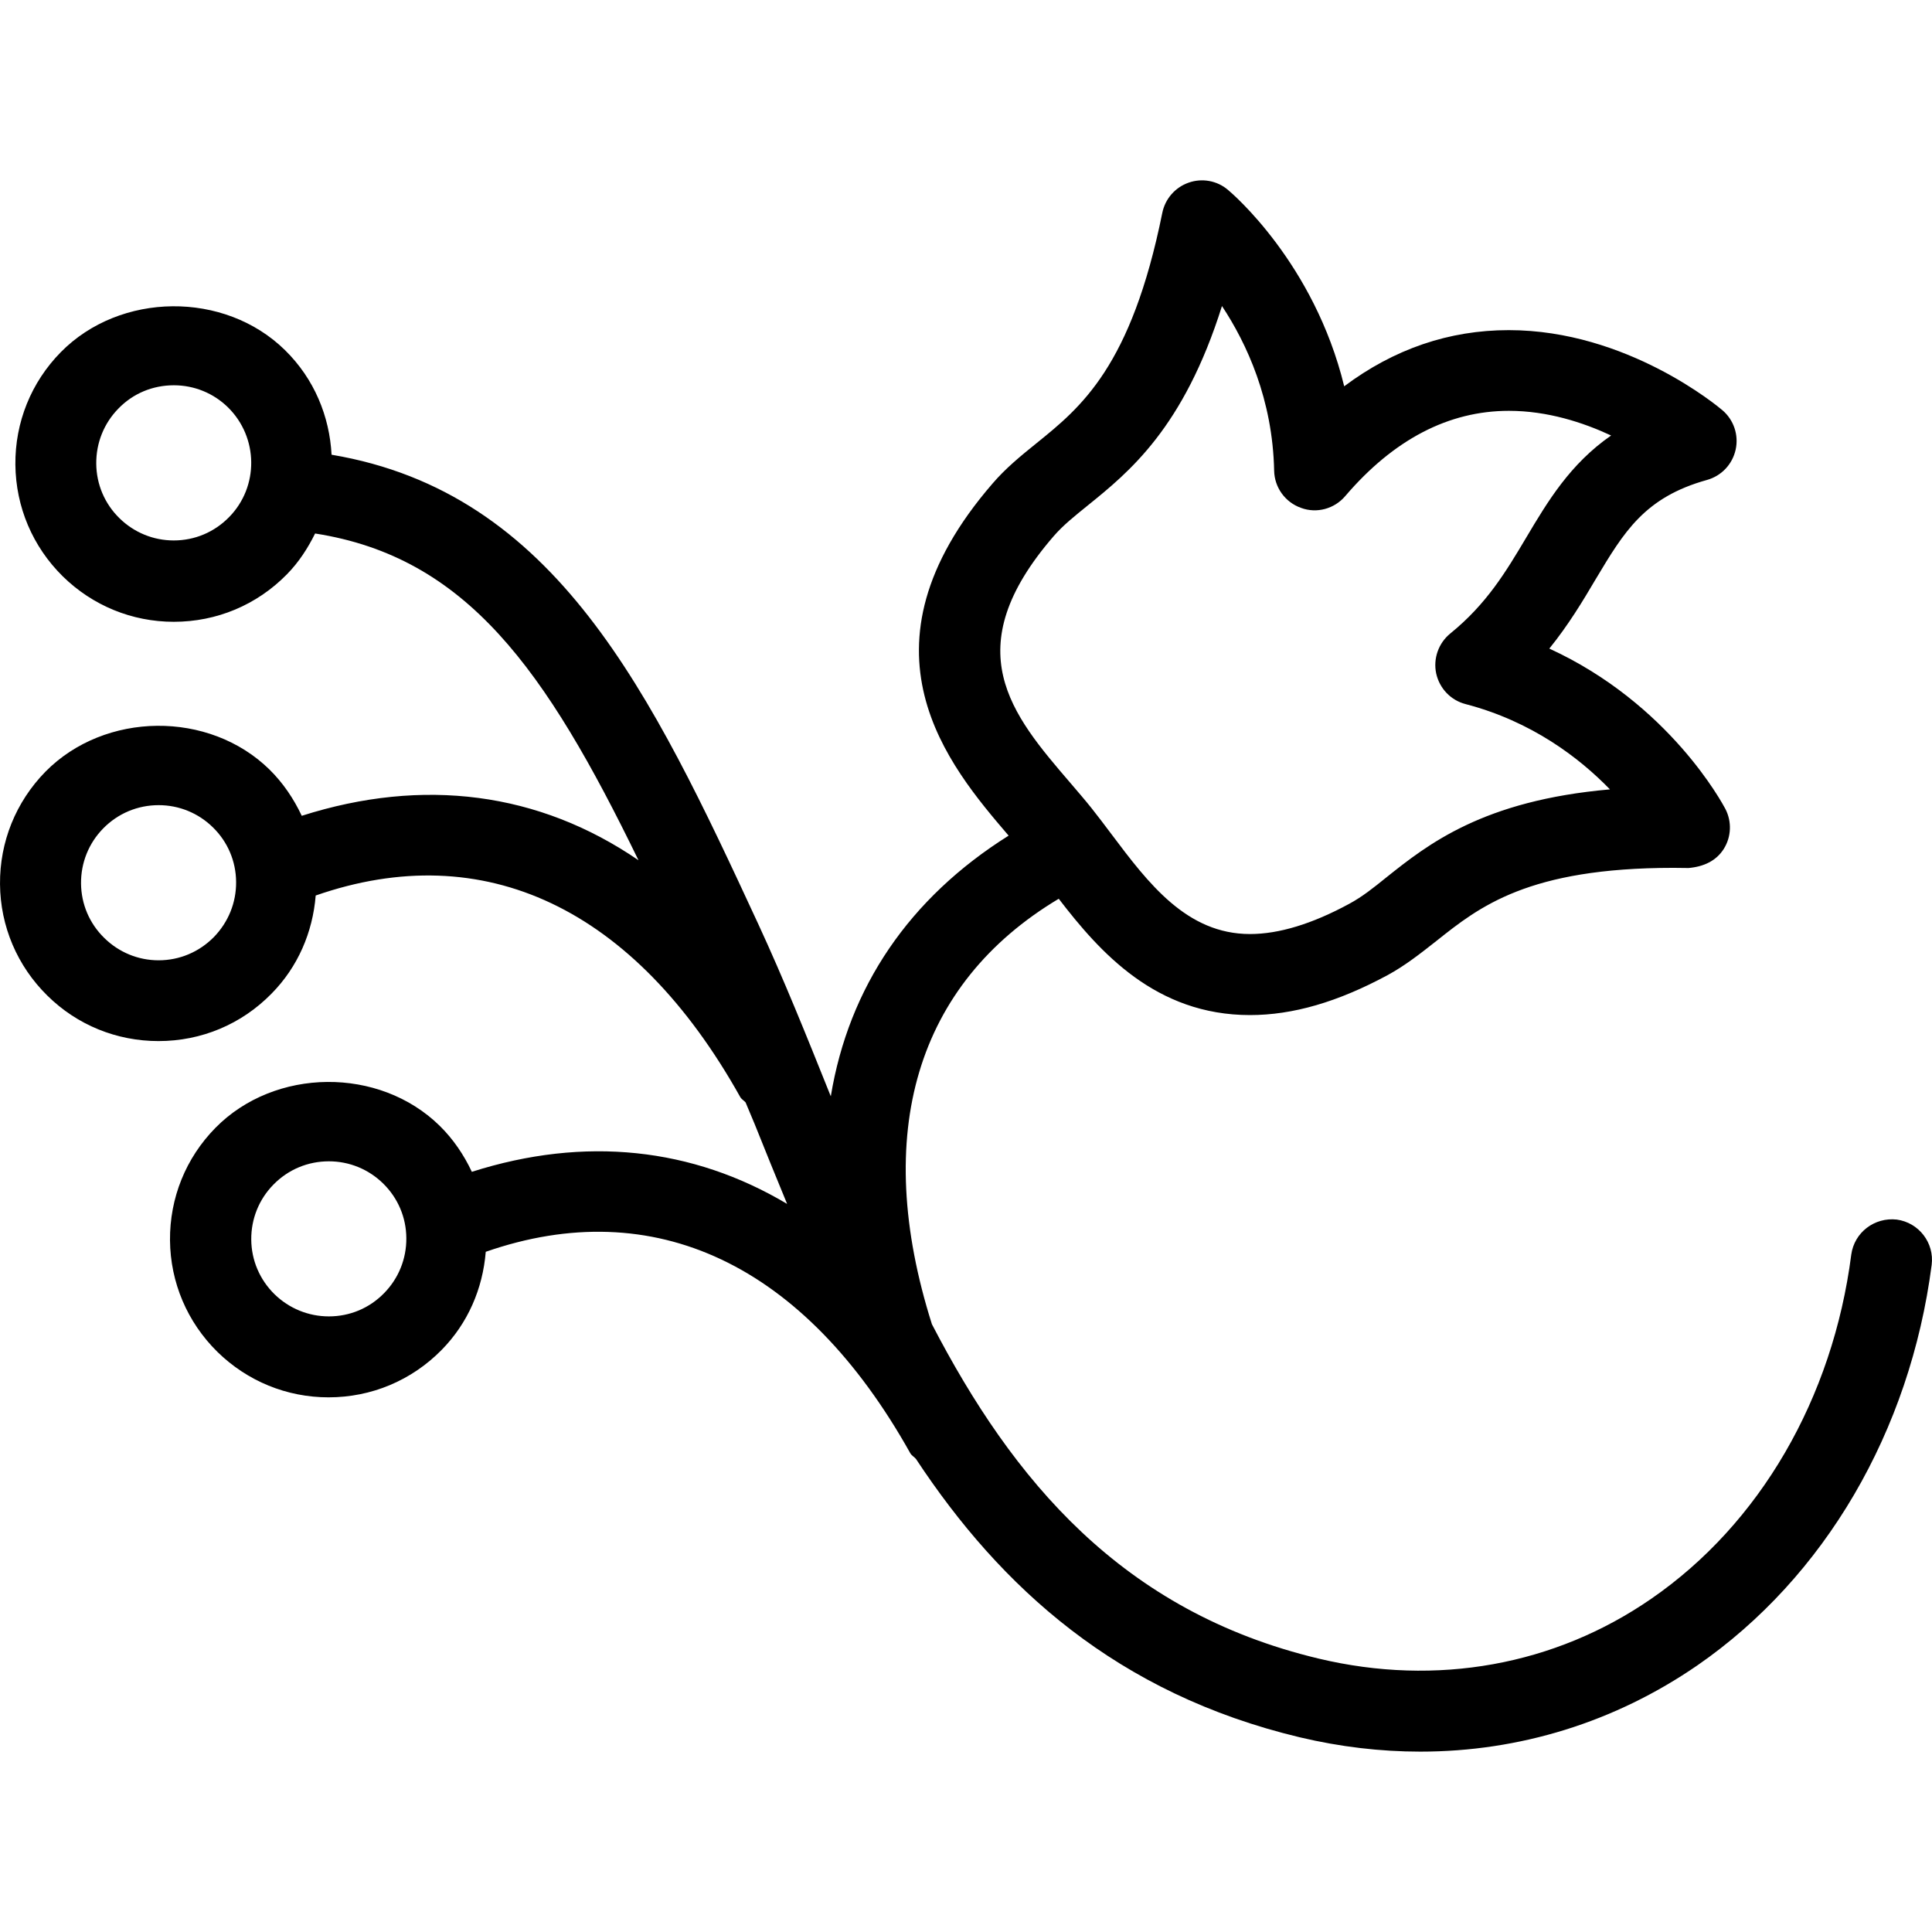 <?xml version="1.0" encoding="iso-8859-1"?>
<!-- Generator: Adobe Illustrator 16.0.0, SVG Export Plug-In . SVG Version: 6.00 Build 0)  -->
<!DOCTYPE svg PUBLIC "-//W3C//DTD SVG 1.1//EN" "http://www.w3.org/Graphics/SVG/1.1/DTD/svg11.dtd">
<svg version="1.1" id="Capa_1" xmlns="http://www.w3.org/2000/svg" xmlns:xlink="http://www.w3.org/1999/xlink" x="0px" y="0px"
	 width="128.89px" height="128.89px" viewBox="0 0 128.89 128.89" style="enable-background:new 0 0 128.89 128.89;"
	 xml:space="preserve">
<g>
	<g>
		<path d="M20.131,54.425c-0.53-1.128-1.236-2.181-2.148-3.082c-4.029-3.955-10.985-3.884-14.953,0.14
			c-1.975,2.02-3.051,4.68-3.029,7.499c0.021,2.811,1.149,5.463,3.159,7.44c1.988,1.962,4.622,3.032,7.415,3.032
			c2.863,0,5.54-1.123,7.538-3.164c1.756-1.777,2.75-4.087,2.948-6.547c11.222-3.907,21.254,0.804,28.323,13.444
			c0.087,0.153,0.243,0.228,0.356,0.358c0.201,0.496,0.412,0.966,0.612,1.461c0.701,1.756,1.424,3.528,2.159,5.311
			c-6.307-3.755-13.479-4.546-21.033-2.141c-0.53-1.129-1.237-2.178-2.149-3.074c-4.029-3.95-10.99-3.887-14.953,0.137
			c-1.982,2.015-3.056,4.678-3.035,7.504c0.026,2.816,1.15,5.463,3.164,7.446c1.994,1.951,4.622,3.032,7.415,3.032
			c2.855,0,5.534-1.123,7.538-3.159c1.756-1.782,2.748-4.087,2.948-6.55c11.227-3.907,21.26,0.802,28.323,13.438
			c0.093,0.158,0.259,0.242,0.377,0.379c5.65,8.57,13.419,15.662,25.61,18.573c2.695,0.639,5.385,0.955,8.037,0.955
			c6.613,0,12.973-1.962,18.483-5.754c8.485-5.864,14.19-15.604,15.631-26.715c0.189-1.472-0.854-2.827-2.331-3.027
			c-1.477-0.163-2.827,0.85-3.032,2.337c-1.234,9.592-6.097,17.966-13.342,22.96c-6.434,4.445-14.323,5.869-22.19,3.992
			c-13.142-3.138-20.411-11.923-25.801-22.307c-4.029-12.714-1.042-22.702,8.461-28.384c2.732,3.557,6.46,7.76,12.757,7.76
			c2.863,0,5.858-0.871,9.181-2.664c1.145-0.622,2.157-1.413,3.26-2.283c2.868-2.283,6.117-4.875,15.814-4.875l1.008,0.011
			c0.996-0.087,1.84-0.47,2.347-1.276c0.506-0.804,0.543-1.819,0.11-2.66c-0.174-0.324-3.723-7.021-11.749-10.703
			c1.276-1.577,2.226-3.159,3.09-4.623c1.898-3.172,3.265-5.466,7.425-6.626c0.971-0.271,1.698-1.044,1.915-2.02
			c0.216-0.973-0.122-1.988-0.887-2.637c-0.253-0.216-6.344-5.339-14.248-5.339c-3.981,0-7.657,1.258-10.979,3.747
			c-2.004-8.224-7.488-12.883-7.768-13.115c-0.718-0.606-1.72-0.789-2.616-0.469c-0.896,0.316-1.561,1.078-1.751,2.012
			c-2.072,10.26-5.426,12.973-8.387,15.364c-1.087,0.875-2.086,1.7-2.933,2.689c-9.558,11.042-2.927,18.829,1.068,23.496
			c-6.637,4.164-10.666,10.12-11.863,17.386c-0.016-0.036-0.032-0.079-0.05-0.116c-1.553-3.875-3.098-7.715-4.783-11.358
			C43.427,46.186,37.083,32.852,22.12,30.336c-0.134-2.55-1.149-5.06-3.111-6.982c-4.029-3.952-10.99-3.884-14.953,0.14
			C2.076,25.508,1,28.177,1.026,31c0.029,2.824,1.152,5.469,3.164,7.452c1.988,1.949,4.617,3.03,7.404,3.03
			c2.863,0,5.54-1.123,7.543-3.164c0.804-0.817,1.4-1.751,1.885-2.727c10.093,1.577,15.369,9.039,21.573,21.798
			C35.96,52.848,28.252,51.838,20.131,54.425z M14.268,62.515c-0.983,0.996-2.289,1.55-3.689,1.55c-1.36,0-2.649-0.532-3.623-1.492
			c-0.989-0.965-1.54-2.262-1.55-3.639c-0.011-1.376,0.514-2.684,1.479-3.667c0.983-1.002,2.296-1.553,3.699-1.553
			c1.361,0,2.647,0.527,3.618,1.479c0.989,0.965,1.54,2.262,1.55,3.644C15.763,60.218,15.235,61.518,14.268,62.515z M25.624,86.271
			c-0.978,1.002-2.284,1.55-3.684,1.55c-1.366,0-2.655-0.532-3.628-1.481c-0.988-0.971-1.54-2.268-1.55-3.644
			c-0.011-1.377,0.514-2.685,1.479-3.666c0.983-1.007,2.296-1.555,3.699-1.555c1.361,0,2.647,0.527,3.618,1.477
			c0.989,0.97,1.54,2.262,1.55,3.644C27.119,83.982,26.591,85.285,25.624,86.271z M70.3,35.762c0.648-0.746,1.424-1.355,2.247-2.025
			c2.784-2.247,6.417-5.189,8.975-13.321c1.651,2.5,3.381,6.225,3.48,10.982c0.021,1.123,0.738,2.112,1.793,2.484
			c1.045,0.39,2.231,0.066,2.953-0.789c3.228-3.773,6.893-5.685,10.916-5.685c2.579,0,4.957,0.778,6.819,1.646
			c-2.732,1.896-4.219,4.379-5.664,6.811c-1.355,2.278-2.637,4.427-5.067,6.399c-0.786,0.641-1.15,1.674-0.939,2.666
			c0.222,1,0.971,1.788,1.962,2.043c4.403,1.149,7.583,3.578,9.63,5.69c-8.475,0.741-12.146,3.663-14.93,5.882
			c-0.822,0.665-1.593,1.284-2.468,1.754c-2.468,1.339-4.688,2.014-6.613,2.014c-4.229,0-6.781-3.385-9.244-6.662
			c-0.459-0.612-0.901-1.195-1.329-1.735c-0.427-0.538-0.912-1.094-1.407-1.677C67.479,47.659,63.759,43.316,70.3,35.762z
			 M15.283,34.499c-0.983,1.005-2.294,1.556-3.694,1.556c-1.36,0-2.645-0.53-3.617-1.481c-0.989-0.965-1.54-2.263-1.551-3.644
			C6.41,29.548,6.935,28.24,7.9,27.256c0.983-1.015,2.297-1.553,3.699-1.553c1.36,0,2.647,0.527,3.612,1.474
			C17.247,29.184,17.281,32.469,15.283,34.499z"/>
	</g>
</g>
<g>
</g>
<g>
</g>
<g>
</g>
<g>
</g>
<g>
</g>
<g>
</g>
<g>
</g>
<g>
</g>
<g>
</g>
<g>
</g>
<g>
</g>
<g>
</g>
<g>
</g>
<g>
</g>
<g>
</g>
</svg>
